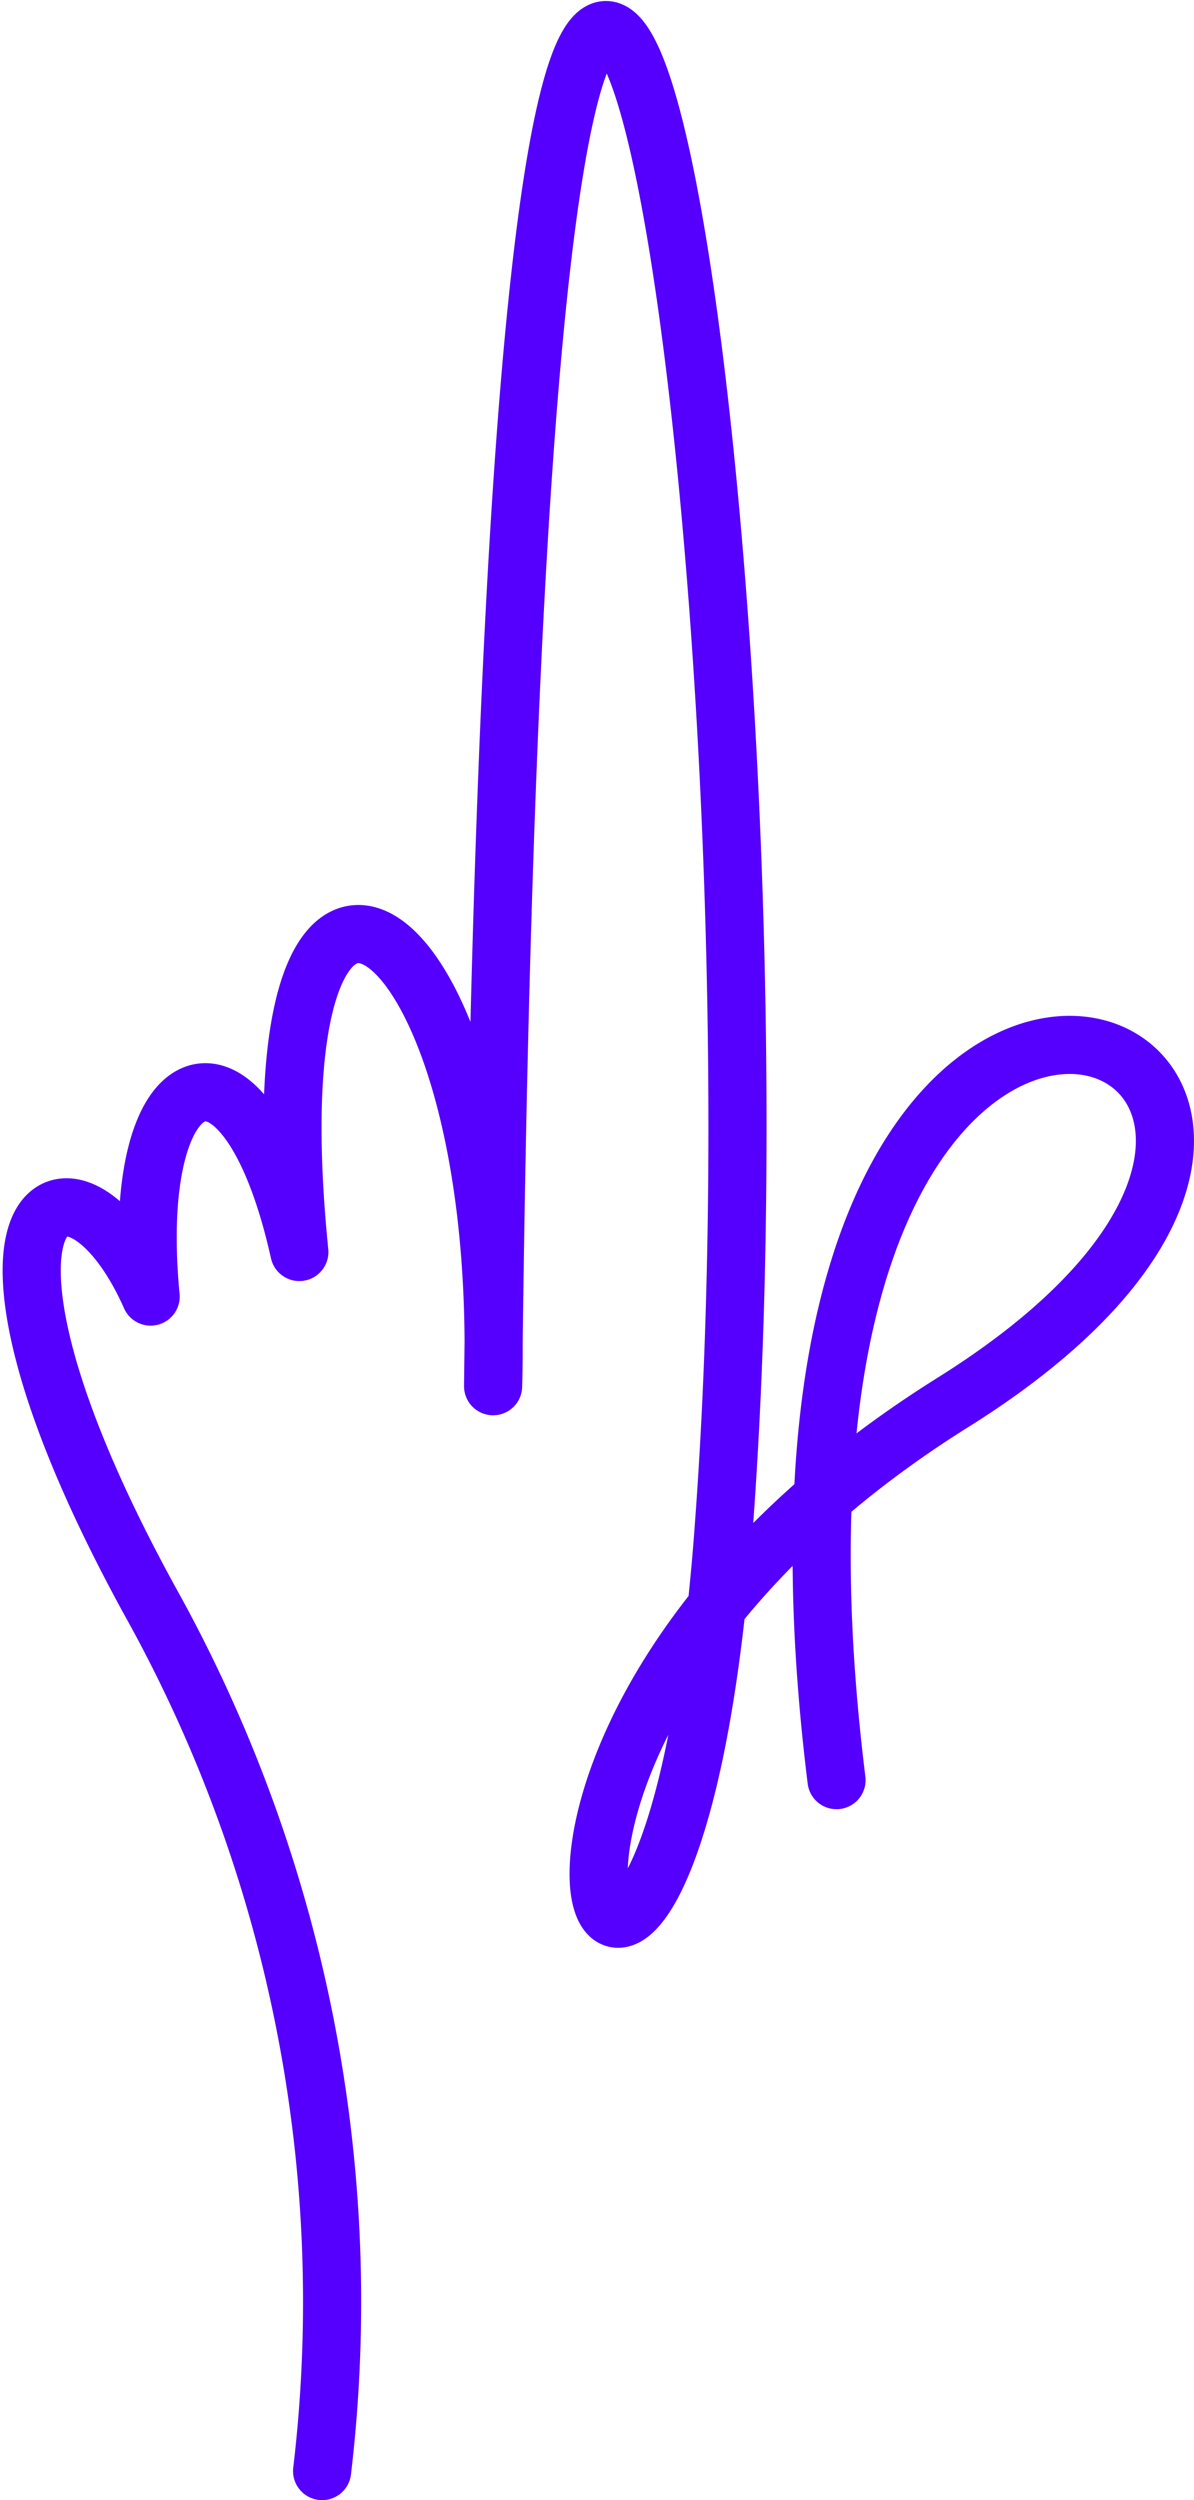 <svg xmlns="http://www.w3.org/2000/svg" viewBox="0 0 24.65 51.6"><defs><style>.cls-1{fill:none;stroke:#5500fe;stroke-linecap:round;stroke-linejoin:round;stroke-width:1.2px;}</style></defs><g id="Layer_2" data-name="Layer 2"><g id="Layer_1-2" data-name="Layer 1"><path class="cls-1" d="M17.27,36.74c-2.78-22.45,14.56-15.41,2.41-7.8-11.91,7.45-6,18.12-4.77,3,1.72-21.62-4.13-56.38-4.73-3.33.29-10.13-5.07-13.4-4-2.77-1.1-4.94-3.55-4.08-3.07.92-1.61-3.63-4.61-2.08,0,6.31A29.69,29.69,0,0,1,6.65,51"/></g></g></svg>